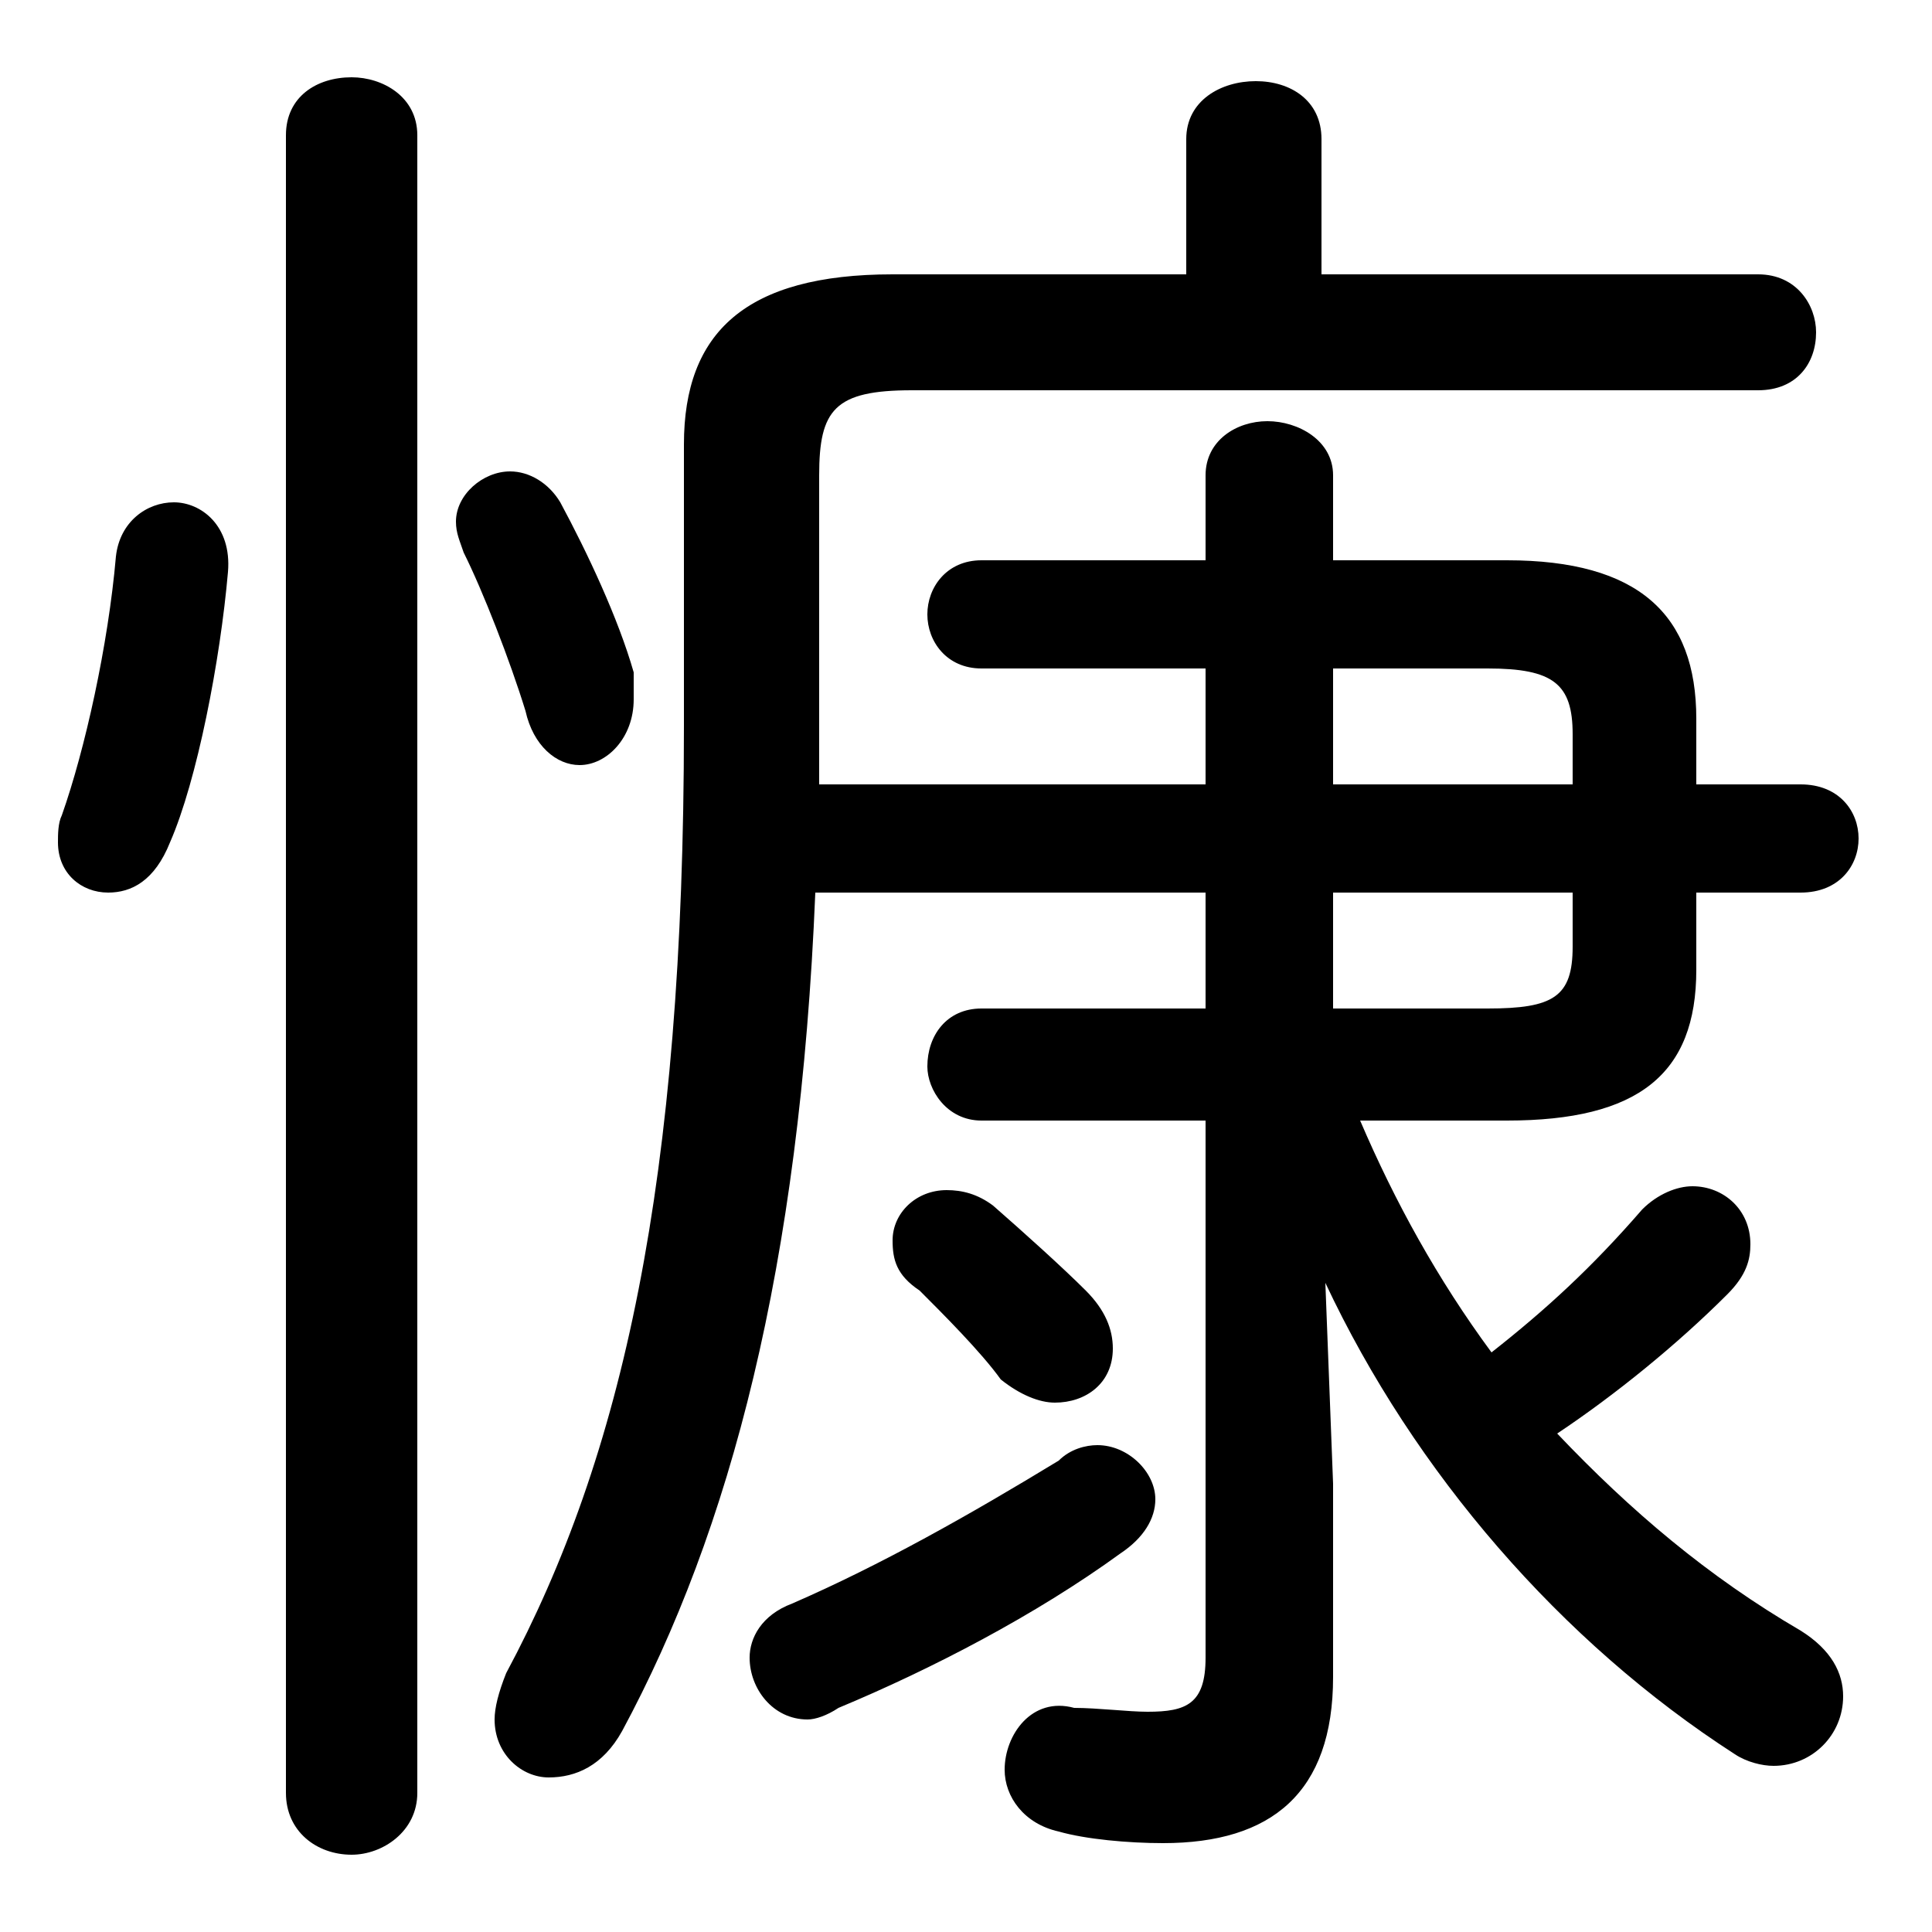 <svg xmlns="http://www.w3.org/2000/svg" viewBox="0 -44.0 50.0 50.0">
    <rect x="0" y="-44.0" width="50.0" height="50.0" fill="#808080" stroke="none"/>
    <g transform="scale(1, -1)">
        <!-- ボディの枠 -->
        <rect x="0" y="-6.0" width="50.0" height="50.0"
            stroke="white" fill="white"/>
        <!-- グリフ座標系の原点 -->
        <circle cx="0" cy="0" r="5" fill="white"/>
        <!-- グリフのアウトライン -->
        <g style="fill:black;stroke:#000000;stroke-width:0;stroke-linecap:round;stroke-linejoin:round;">
        <path d="M 21.2 23.7 C 21.2 24.1 21.2 24.4 21.2 24.7 L 21.2 31.7 C 21.2 33.4 21.6 33.9 23.6 33.9 L 45.5 33.9 C 46.5 33.9 47.0 34.6 47.0 35.4 C 47.0 36.1 46.5 36.9 45.5 36.9 L 34.2 36.9 L 34.2 40.4 C 34.2 41.4 33.4 41.9 32.5 41.9 C 31.6 41.9 30.7 41.4 30.7 40.4 L 30.7 36.9 L 23.1 36.9 C 19.3 36.9 17.7 35.4 17.7 32.5 L 17.7 25.2 C 17.7 13.4 16.1 6.3 13.1 0.7 C 12.9 0.2 12.8 -0.2 12.8 -0.5 C 12.8 -1.4 13.5 -2.0 14.2 -2.0 C 14.9 -2.0 15.6 -1.7 16.1 -0.8 C 18.9 4.4 20.7 11.2 21.1 20.9 L 31.2 20.9 L 31.2 17.9 L 25.4 17.9 C 24.5 17.9 24.0 17.2 24.0 16.4 C 24.0 15.8 24.5 15.0 25.4 15.0 L 31.2 15.0 L 31.2 1.1 C 31.2 -0.1 30.7 -0.3 29.7 -0.3 C 29.2 -0.3 28.4 -0.2 27.8 -0.2 C 26.7 0.1 26.0 -0.9 26.0 -1.8 C 26.0 -2.5 26.5 -3.2 27.4 -3.4 C 28.1 -3.6 29.2 -3.7 30.1 -3.7 C 32.9 -3.7 34.5 -2.4 34.5 0.6 L 34.5 5.6 L 34.3 10.8 C 36.6 5.9 40.4 1.5 44.9 -1.4 C 45.2 -1.6 45.6 -1.7 45.9 -1.7 C 46.9 -1.7 47.7 -0.9 47.7 0.1 C 47.7 0.7 47.4 1.3 46.6 1.8 C 44.2 3.2 42.2 4.9 40.3 6.9 C 41.8 7.9 43.4 9.2 44.7 10.5 C 45.2 11.0 45.3 11.4 45.3 11.8 C 45.3 12.7 44.6 13.3 43.8 13.3 C 43.4 13.3 42.9 13.1 42.5 12.7 C 41.2 11.2 40.0 10.1 38.6 9.0 C 37.2 10.9 36.1 12.9 35.2 15.0 L 39.0 15.0 C 42.4 15.0 43.9 16.2 43.9 18.9 L 43.9 20.9 L 46.6 20.9 C 47.6 20.9 48.1 21.6 48.1 22.3 C 48.1 23.0 47.6 23.7 46.6 23.7 L 43.9 23.7 L 43.9 25.4 C 43.9 28.1 42.4 29.5 39.0 29.5 L 34.5 29.5 L 34.5 31.7 C 34.5 32.6 33.6 33.1 32.8 33.1 C 32.0 33.1 31.2 32.6 31.2 31.7 L 31.2 29.5 L 25.4 29.5 C 24.5 29.5 24.0 28.8 24.0 28.1 C 24.0 27.4 24.5 26.7 25.4 26.7 L 31.2 26.7 L 31.2 23.7 Z M 34.5 26.7 L 38.5 26.7 C 40.2 26.7 40.7 26.3 40.7 25.0 L 40.7 23.7 L 34.5 23.7 Z M 34.5 20.9 L 40.7 20.9 L 40.7 19.5 C 40.7 18.2 40.2 17.9 38.5 17.9 L 34.5 17.9 Z M 25.7 12.8 C 25.3 13.1 24.9 13.2 24.5 13.2 C 23.7 13.2 23.1 12.6 23.1 11.9 C 23.1 11.4 23.2 11.0 23.8 10.6 C 24.4 10.0 25.4 9.0 25.9 8.3 C 26.4 7.9 26.9 7.7 27.3 7.7 C 28.1 7.7 28.8 8.2 28.8 9.1 C 28.8 9.6 28.6 10.1 28.1 10.6 C 27.5 11.2 26.5 12.1 25.7 12.8 Z M 27.4 6.2 C 25.1 4.8 22.8 3.5 20.5 2.5 C 19.7 2.2 19.4 1.6 19.4 1.1 C 19.4 0.3 20.0 -0.5 20.9 -0.5 C 21.1 -0.5 21.4 -0.4 21.7 -0.2 C 24.1 0.8 26.8 2.2 29.0 3.8 C 29.6 4.2 29.9 4.7 29.9 5.2 C 29.9 5.9 29.2 6.6 28.4 6.6 C 28.1 6.6 27.7 6.5 27.4 6.2 Z M 10.8 40.5 C 10.8 41.5 9.9 42.0 9.1 42.0 C 8.2 42.0 7.4 41.5 7.4 40.5 L 7.4 -2.4 C 7.4 -3.4 8.2 -4.0 9.1 -4.0 C 9.9 -4.0 10.8 -3.4 10.8 -2.4 Z M 3.0 29.6 C 2.8 27.3 2.2 24.6 1.6 22.9 C 1.5 22.7 1.5 22.4 1.5 22.2 C 1.5 21.4 2.1 20.9 2.8 20.9 C 3.4 20.9 4.0 21.2 4.4 22.2 C 5.1 23.8 5.7 26.9 5.9 29.2 C 6.0 30.4 5.2 31.0 4.5 31.0 C 3.8 31.0 3.1 30.5 3.0 29.6 Z M 14.5 31.0 C 14.2 31.5 13.7 31.8 13.2 31.8 C 12.5 31.8 11.8 31.2 11.8 30.5 C 11.8 30.2 11.9 30.0 12.0 29.7 C 12.5 28.7 13.2 26.9 13.6 25.6 C 13.8 24.7 14.4 24.2 15.0 24.2 C 15.7 24.2 16.4 24.9 16.4 25.9 C 16.4 26.1 16.4 26.3 16.4 26.6 C 16.0 28.0 15.2 29.7 14.5 31.0 Z"/>
    </g>
    </g>
</svg>
